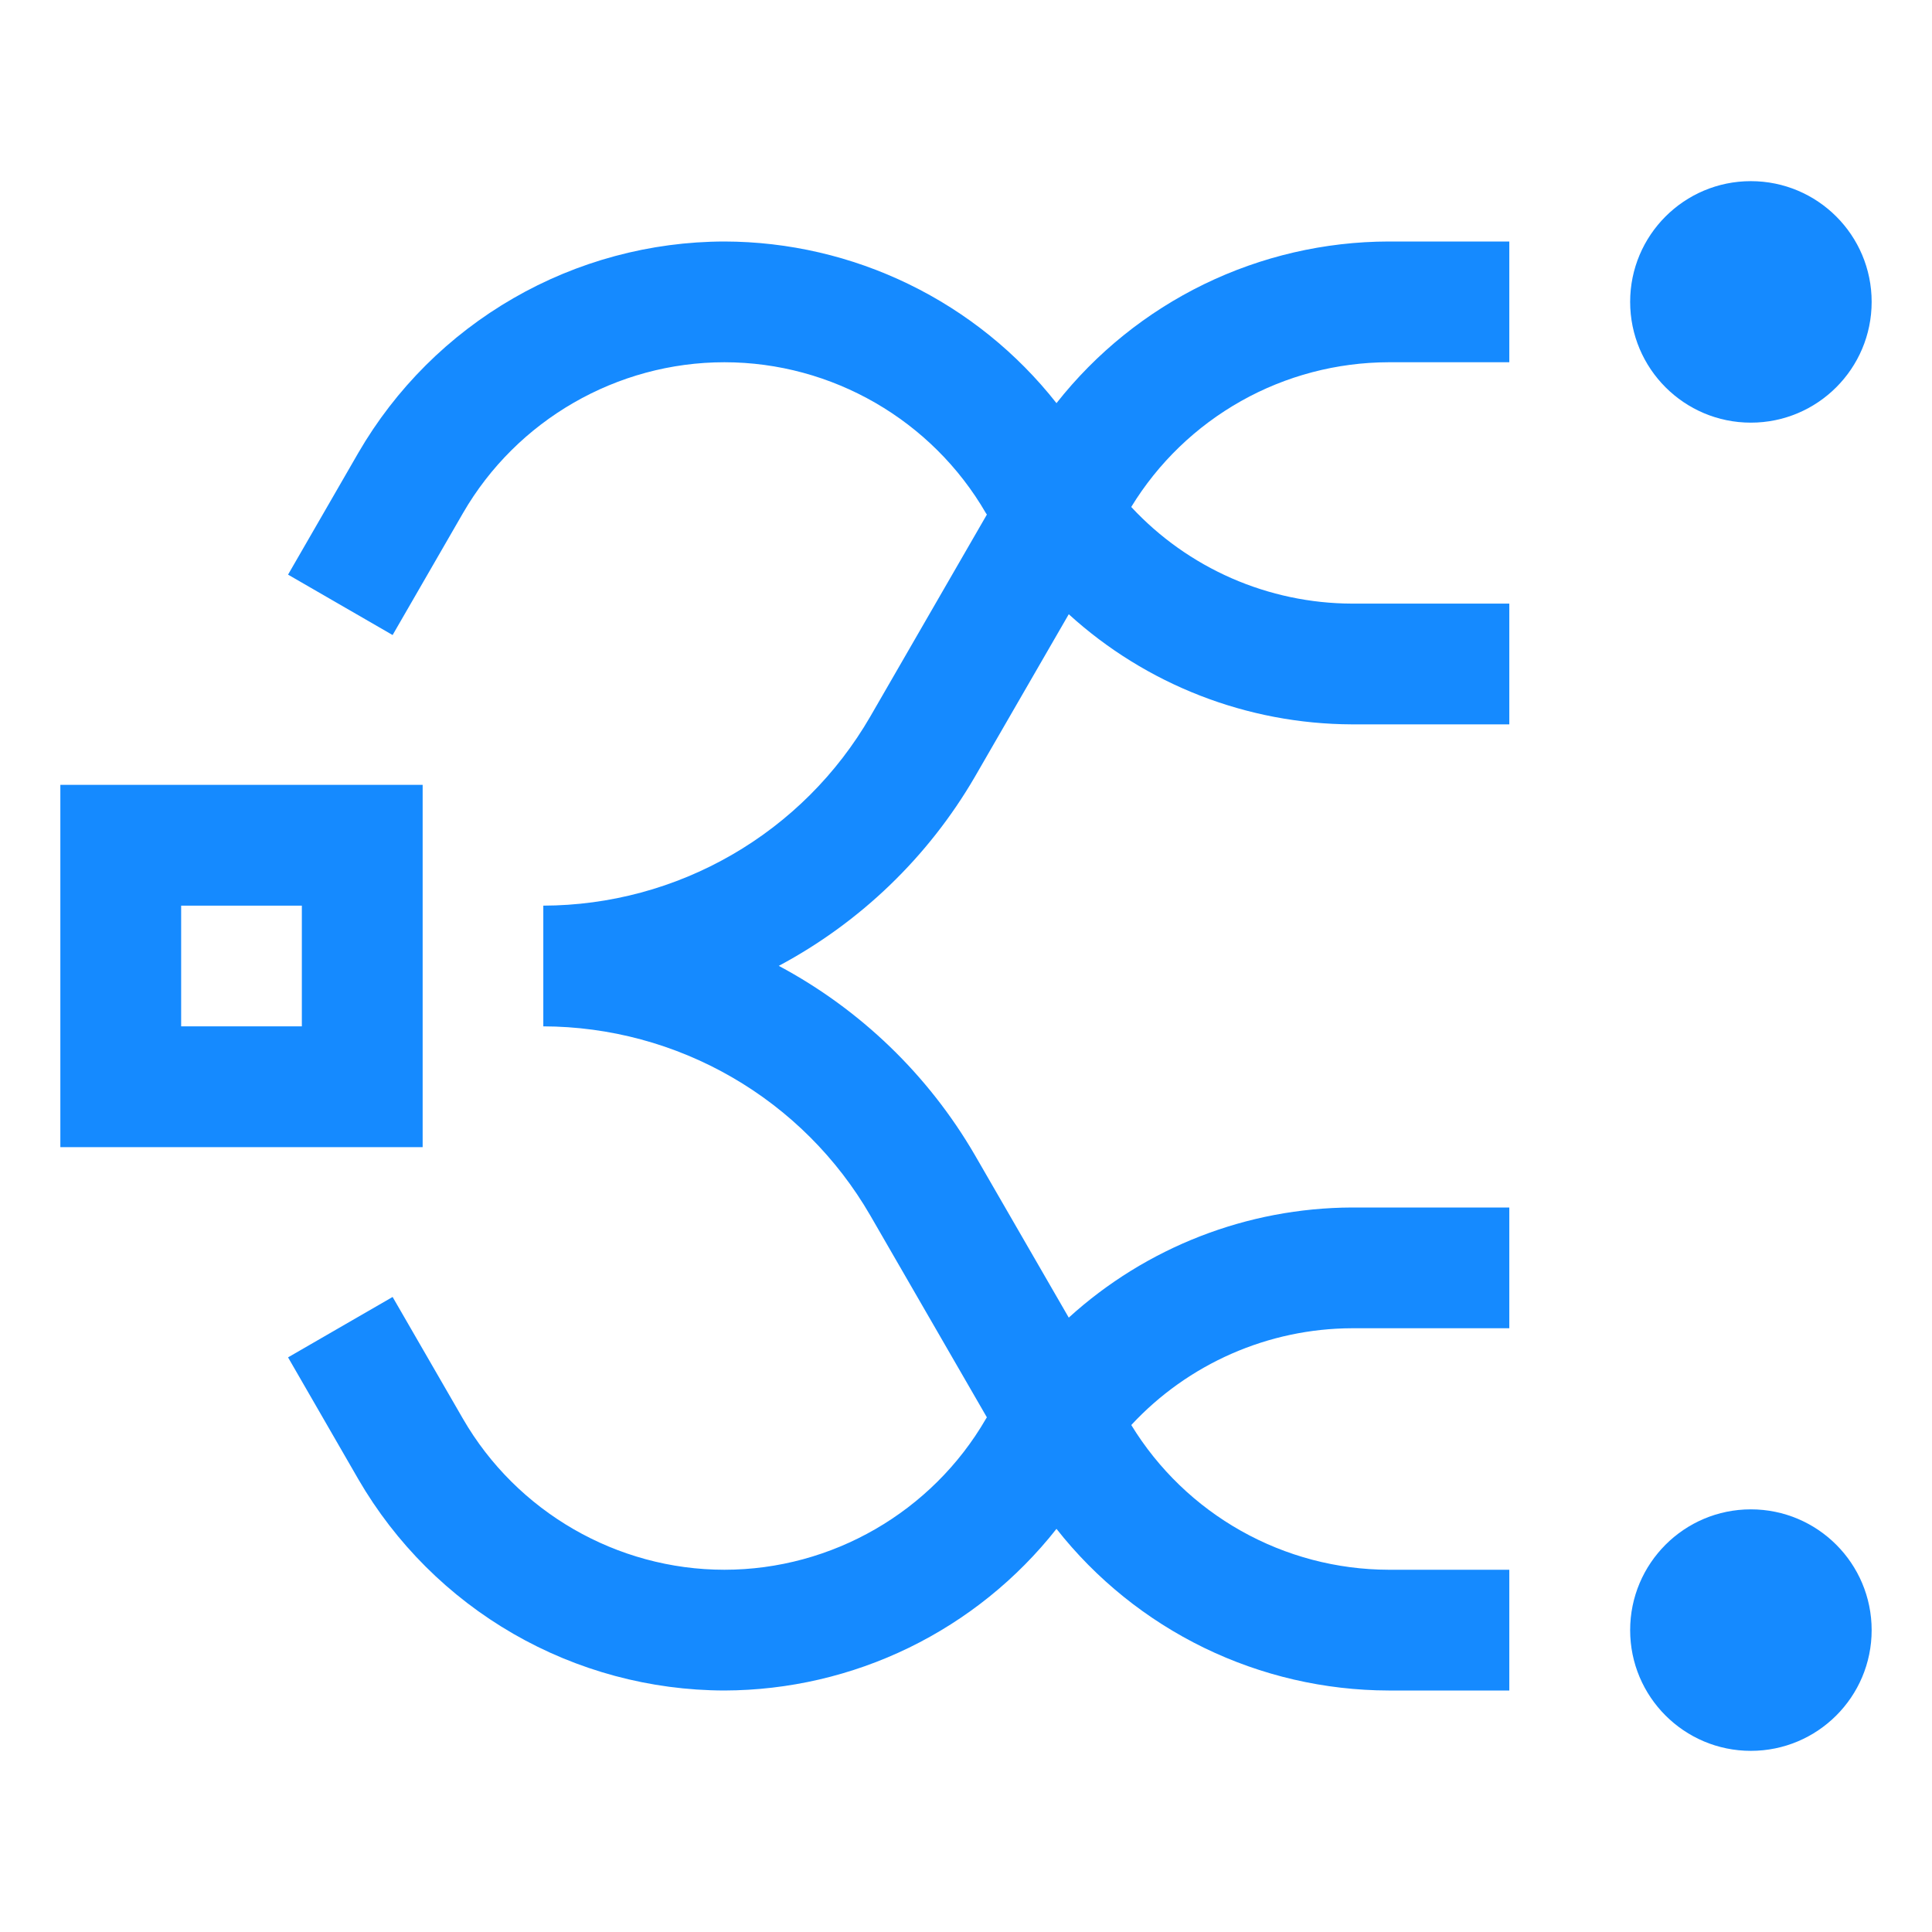 <svg width="42" height="42" viewBox="0 0 42 42" fill="none" xmlns="http://www.w3.org/2000/svg">
<g id="carbon:ibm-dynamic-route-server">
<path id="Vector" d="M38.062 9.188C39.512 9.188 40.688 8.012 40.688 6.562C40.688 5.113 39.512 3.938 38.062 3.938C36.613 3.938 35.438 5.113 35.438 6.562C35.438 8.012 36.613 9.188 38.062 9.188Z" fill="#158AFF"/>
<path id="Vector_2" d="M38.062 38.062C39.512 38.062 40.688 36.887 40.688 35.438C40.688 33.988 39.512 32.812 38.062 32.812C36.613 32.812 35.438 33.988 35.438 35.438C35.438 36.887 36.613 38.062 38.062 38.062Z" fill="#158AFF"/>
<path id="Vector_3" d="M9.188 17.062H1.312V24.938H9.188V17.062ZM6.562 22.312H3.938V19.688H6.562V22.312Z" fill="#158AFF"/>
<path id="Vector_4" d="M22.967 8.764C22.107 7.671 21.011 6.788 19.761 6.18C18.51 5.571 17.139 5.253 15.748 5.25C14.136 5.253 12.553 5.679 11.157 6.485C9.761 7.291 8.6 8.448 7.791 9.842L6.262 12.492L8.535 13.805L10.064 11.156C11.233 9.132 13.412 7.875 15.748 7.875C18.085 7.875 20.262 9.132 21.433 11.156L21.454 11.186L18.917 15.581C18.195 16.827 17.159 17.862 15.912 18.582C14.665 19.303 13.251 19.684 11.811 19.688V22.312C13.251 22.316 14.665 22.697 15.912 23.418C17.159 24.138 18.195 25.173 18.917 26.419L21.454 30.812C21.447 30.823 21.438 30.833 21.433 30.844C20.262 32.868 18.083 34.125 15.748 34.125C13.414 34.125 11.235 32.868 10.065 30.844L8.535 28.195L6.262 29.508L7.791 32.159C8.6 33.553 9.761 34.71 11.157 35.516C12.553 36.321 14.136 36.747 15.748 36.75C17.139 36.746 18.51 36.428 19.76 35.82C21.01 35.211 22.107 34.328 22.967 33.236C23.827 34.329 24.924 35.212 26.174 35.821C27.424 36.429 28.796 36.747 30.186 36.75H32.811V34.125H30.186C29.063 34.122 27.959 33.831 26.98 33.28C26.001 32.73 25.179 31.937 24.593 30.979C25.206 30.318 25.948 29.791 26.773 29.429C27.598 29.067 28.488 28.878 29.389 28.875H32.811V26.25H29.389C27.112 26.259 24.919 27.112 23.234 28.644L21.19 25.105C20.179 23.367 18.704 21.944 16.93 20.997C18.703 20.051 20.179 18.629 21.19 16.892L23.234 13.353C24.918 14.886 27.112 15.739 29.389 15.747H32.811V13.122H29.389C28.488 13.119 27.598 12.931 26.773 12.57C25.947 12.208 25.205 11.681 24.592 11.021C25.178 10.062 26 9.27 26.979 8.719C27.958 8.168 29.062 7.878 30.186 7.875H32.811V5.25H30.186C28.796 5.253 27.424 5.571 26.174 6.179C24.924 6.788 23.828 7.671 22.967 8.764Z" fill="#158AFF"/>
</g>
</svg>
